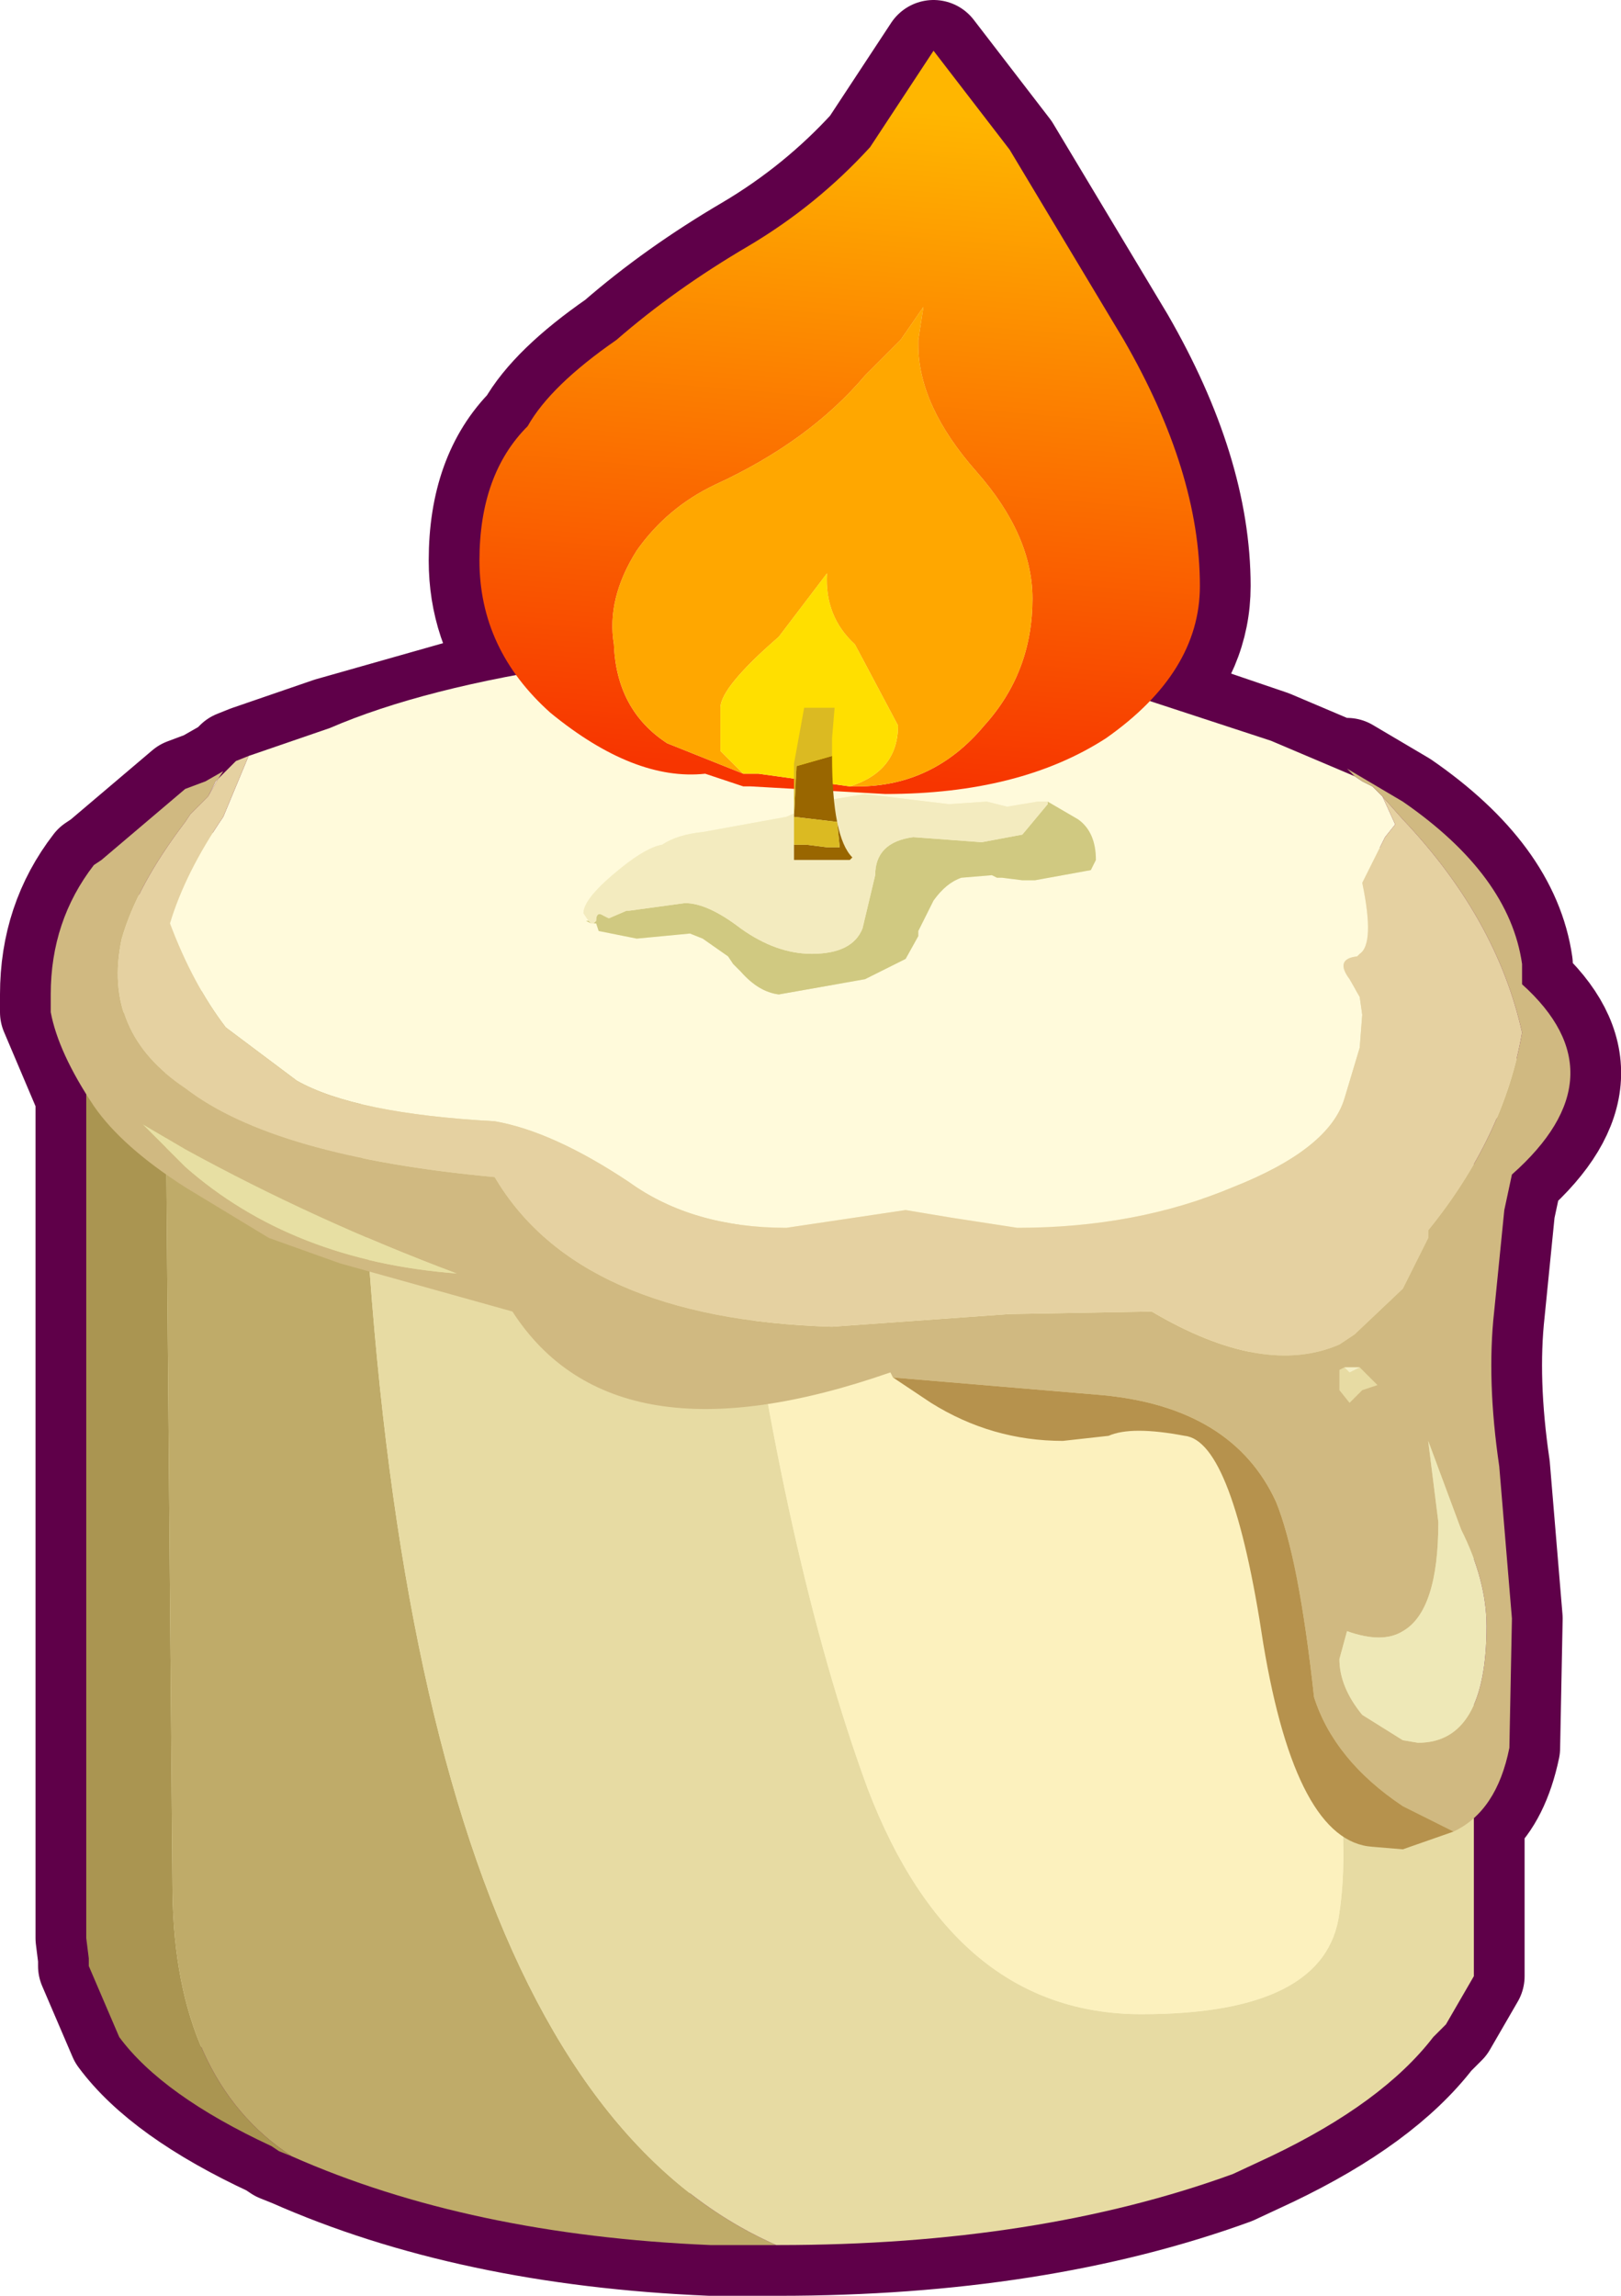<?xml version="1.0" encoding="UTF-8" standalone="no"?>
<svg xmlns:xlink="http://www.w3.org/1999/xlink" height="45.25px" width="31.95px" xmlns="http://www.w3.org/2000/svg">
  <g transform="matrix(1.0, 0.0, 0.0, 1.0, 1.0, 14.0)">
    <path d="M9.4 -5.6 Q9.85 -6.4 11.15 -7.3 12.3 -8.3 13.75 -9.15 15.1 -9.95 16.15 -11.1 L17.4 -13.0 18.9 -11.05 21.15 -7.3 Q22.65 -4.7 22.65 -2.45 22.65 -1.2 21.7 -0.2 L24.05 0.6 25.7 1.3 25.55 1.15 26.65 1.8 Q28.75 3.25 29.0 5.0 L29.0 5.4 Q31.0 7.2 28.8 9.15 L28.65 9.85 28.45 11.85 Q28.3 13.2 28.55 14.9 L28.8 17.9 28.75 20.45 Q28.55 21.4 28.05 21.85 L28.05 23.75 28.05 24.6 28.05 24.7 28.05 24.95 27.5 25.9 27.25 26.15 Q26.25 27.45 24.05 28.5 L23.3 28.85 Q19.45 30.25 14.35 30.25 L14.3 30.25 13.0 30.25 Q8.25 30.05 4.75 28.5 L4.5 28.4 4.35 28.3 Q2.2 27.3 1.35 26.15 L0.75 24.75 0.75 24.6 0.7 24.2 0.7 23.95 0.7 23.8 0.7 7.6 0.0 5.95 0.0 5.9 0.0 5.6 Q0.0 4.15 0.85 3.05 L1.0 2.95 2.65 1.55 3.05 1.4 3.4 1.2 3.3 1.35 3.65 1.0 3.9 0.9 5.5 0.35 9.2 -0.7 Q8.45 -1.7 8.45 -2.95 8.45 -4.65 9.4 -5.6" fill="#f7f0c3" fill-rule="evenodd" stroke="none"/>
    <path d="M9.4 -5.6 Q8.45 -4.65 8.45 -2.95 8.45 -1.7 9.2 -0.7 L5.5 0.35 3.9 0.9 3.65 1.0 3.3 1.35 3.4 1.2 3.05 1.4 2.65 1.55 1.0 2.95 0.85 3.05 Q0.0 4.15 0.0 5.6 L0.0 5.9 0.0 5.95 0.7 7.6 0.7 23.8 0.7 23.95 0.7 24.2 0.75 24.6 0.75 24.75 1.35 26.15 Q2.2 27.3 4.35 28.3 L4.5 28.4 4.75 28.5 Q8.25 30.05 13.0 30.25 L14.3 30.25 14.35 30.25 Q19.45 30.25 23.3 28.85 L24.05 28.5 Q26.25 27.45 27.25 26.15 L27.5 25.9 28.05 24.95 28.05 24.7 28.05 24.6 28.05 23.75 28.05 21.85 Q28.55 21.4 28.75 20.45 L28.8 17.9 28.55 14.9 Q28.3 13.2 28.45 11.85 L28.65 9.85 28.8 9.15 Q31.0 7.2 29.0 5.4 L29.0 5.0 Q28.75 3.25 26.65 1.8 L25.55 1.15 25.7 1.3 24.05 0.6 21.7 -0.2 Q22.65 -1.2 22.65 -2.45 22.65 -4.7 21.15 -7.3 L18.9 -11.05 17.4 -13.0 16.15 -11.1 Q15.1 -9.95 13.75 -9.15 12.3 -8.3 11.15 -7.3 9.85 -6.4 9.4 -5.6 Z" fill="none" stroke="#5f0049" stroke-linecap="round" stroke-linejoin="round" stroke-width="2.0"/>
    <path d="M4.75 28.5 L4.5 28.4 4.35 28.3 Q2.2 27.3 1.35 26.15 L0.75 24.75 0.75 24.6 0.7 24.2 0.7 23.95 0.7 23.8 0.7 7.25 Q0.7 6.0 2.25 5.65 L2.4 23.3 Q2.45 27.0 4.75 28.5" fill="#aa9551" fill-rule="evenodd" stroke="none"/>
    <path d="M2.25 5.65 L2.35 5.6 4.35 5.4 4.7 5.4 6.05 5.4 Q6.35 26.75 14.3 30.25 L13.0 30.25 Q8.25 30.05 4.75 28.5 2.45 27.0 2.4 23.3 L2.25 5.65" fill="#bfab69" fill-rule="evenodd" stroke="none"/>
    <path d="M13.8 8.35 L13.45 8.2 13.5 9.6 Q14.45 16.75 16.1 21.25 17.8 25.7 21.5 25.7 25.15 25.7 25.4 23.7 25.7 21.65 24.85 18.5 L23.55 12.3 Q23.05 9.25 21.35 8.15 19.65 7.1 17.0 7.25 14.4 7.35 14.3 7.9 14.1 8.5 13.8 8.35 M6.05 5.4 L24.1 5.4 Q28.05 5.4 28.05 7.25 L28.05 23.75 28.05 24.6 28.05 24.7 28.05 24.95 27.5 25.9 27.25 26.15 Q26.25 27.45 24.05 28.5 L23.3 28.85 Q19.45 30.25 14.35 30.25 L14.3 30.25 Q6.35 26.75 6.05 5.4" fill="#e7dba3" fill-rule="evenodd" stroke="none"/>
    <path d="M13.8 8.35 Q14.1 8.5 14.3 7.9 14.4 7.35 17.0 7.25 19.65 7.1 21.35 8.15 23.05 9.25 23.55 12.3 L24.85 18.5 Q25.7 21.65 25.4 23.7 25.15 25.7 21.5 25.7 17.8 25.7 16.1 21.25 14.45 16.75 13.5 9.6 L13.45 8.2 13.8 8.35" fill="#fcf1be" fill-rule="evenodd" stroke="none"/>
    <path d="M3.9 0.9 L5.5 0.35 Q7.35 -0.45 10.4 -0.9 L14.6 -1.25 14.65 -1.25 15.95 -1.2 21.0 -0.4 24.05 0.6 25.7 1.3 25.85 1.4 26.05 1.5 26.25 1.7 26.5 2.25 26.3 2.5 25.85 3.4 Q26.1 4.6 25.8 4.8 L25.75 4.85 Q25.3 4.9 25.6 5.3 L25.8 5.65 25.85 6.0 25.8 6.65 25.5 7.65 Q25.2 8.65 23.3 9.4 21.4 10.2 19.05 10.2 L17.75 10.0 16.85 9.85 14.5 10.2 Q12.65 10.2 11.4 9.3 9.9 8.3 8.75 8.1 6.0 7.95 4.85 7.3 L3.45 6.25 Q2.8 5.4 2.35 4.2 2.65 3.2 3.4 2.1 L3.9 0.9 M3.1 1.7 L3.25 1.4 3.3 1.35 3.1 1.7 M10.7 4.2 L10.75 4.2 10.8 4.35 11.55 4.5 12.6 4.4 12.85 4.5 13.35 4.85 13.45 5.0 13.55 5.1 13.6 5.15 Q13.95 5.55 14.35 5.6 L16.05 5.3 16.85 4.9 17.1 4.45 17.1 4.35 17.35 3.85 17.4 3.75 Q17.65 3.4 17.95 3.3 L18.55 3.25 18.65 3.3 18.75 3.3 19.15 3.35 19.3 3.35 19.4 3.35 20.5 3.15 20.6 2.95 Q20.6 2.4 20.25 2.15 L19.65 1.8 19.45 1.8 18.85 1.9 18.45 1.8 17.7 1.85 16.05 1.65 15.45 1.75 Q15.15 1.75 14.95 1.9 L14.5 2.1 12.85 2.4 Q12.35 2.45 12.05 2.65 11.75 2.7 11.25 3.1 10.5 3.7 10.5 4.0 L10.6 4.15 10.55 4.15 10.65 4.2 10.7 4.2" fill="#fffadb" fill-rule="evenodd" stroke="none"/>
    <path d="M26.25 1.7 L26.05 1.5 25.85 1.4 25.7 1.3 25.55 1.15 26.65 1.8 Q28.75 3.25 29.0 5.0 L29.0 5.4 Q31.0 7.2 28.8 9.15 L28.65 9.85 28.45 11.85 Q28.3 13.2 28.55 14.9 L28.8 17.9 28.75 20.45 Q28.5 21.7 27.65 22.1 L26.65 21.6 Q25.3 20.7 24.9 19.45 24.6 16.7 24.15 15.6 23.3 13.75 20.75 13.5 L16.6 13.15 16.55 13.05 Q11.1 14.95 9.1 11.85 L5.7 10.9 4.3 10.4 2.65 9.4 Q1.4 8.6 0.85 7.8 0.15 6.75 0.0 5.95 L0.0 5.9 0.0 5.6 Q0.0 4.15 0.85 3.05 L1.0 2.95 2.65 1.55 3.05 1.4 3.4 1.2 3.3 1.35 3.25 1.4 3.1 1.7 2.75 2.05 2.65 2.2 Q1.7 3.45 1.4 4.5 1.0 6.35 2.65 7.45 4.4 8.8 8.75 9.2 10.4 12.0 15.4 12.15 L18.9 11.9 21.7 11.85 Q23.9 13.15 25.4 12.5 L25.7 12.3 26.65 11.4 27.15 10.4 27.15 10.25 Q28.65 8.4 29.0 6.35 28.5 4.1 26.65 2.15 L26.25 1.7 M25.5 12.95 L25.4 13.0 25.4 13.3 25.4 13.4 25.6 13.65 25.85 13.4 26.15 13.3 25.85 13.0 25.8 12.95 25.6 12.95 25.5 12.95 M25.55 18.15 L25.4 18.7 Q25.4 19.25 25.85 19.8 L26.65 20.3 26.95 20.35 Q28.3 20.35 28.3 18.05 28.3 17.15 27.8 16.15 L27.15 14.4 27.35 16.0 Q27.35 17.75 26.65 18.15 26.25 18.4 25.55 18.15 M2.65 8.65 L1.8 8.15 2.65 9.0 Q4.75 10.85 8.0 11.1 5.2 10.05 2.65 8.65" fill="#d0b981" fill-rule="evenodd" stroke="none"/>
    <path d="M3.9 0.9 L3.4 2.1 Q2.65 3.2 2.35 4.2 2.8 5.4 3.45 6.25 L4.85 7.3 Q6.0 7.95 8.75 8.1 9.9 8.3 11.4 9.3 12.65 10.2 14.5 10.2 L16.85 9.85 17.75 10.0 19.05 10.2 Q21.4 10.2 23.3 9.4 25.2 8.65 25.5 7.65 L25.8 6.65 25.85 6.0 25.8 5.65 25.6 5.3 Q25.3 4.9 25.75 4.85 L25.8 4.8 Q26.1 4.6 25.85 3.4 L26.3 2.5 26.5 2.25 26.25 1.7 26.65 2.15 Q28.5 4.1 29.0 6.35 28.65 8.4 27.15 10.25 L27.15 10.4 26.65 11.4 25.7 12.3 25.4 12.5 Q23.9 13.15 21.7 11.85 L18.9 11.9 15.4 12.15 Q10.4 12.0 8.75 9.2 4.4 8.8 2.65 7.45 1.0 6.35 1.4 4.5 1.7 3.45 2.65 2.2 L2.75 2.05 3.1 1.7 3.3 1.35 3.65 1.0 3.9 0.9" fill="#e5d1a1" fill-rule="evenodd" stroke="none"/>
    <path d="M19.65 1.8 L20.25 2.15 Q20.6 2.4 20.6 2.95 L20.5 3.15 19.4 3.35 19.3 3.35 19.15 3.35 18.75 3.3 18.65 3.3 18.55 3.25 17.95 3.3 Q17.65 3.4 17.4 3.75 L17.35 3.85 17.1 4.35 17.1 4.45 16.85 4.9 16.05 5.3 14.35 5.6 Q13.95 5.55 13.6 5.15 L13.55 5.1 13.45 5.0 13.35 4.85 12.85 4.5 12.6 4.4 11.55 4.5 10.8 4.35 10.75 4.2 10.7 4.2 10.75 4.15 Q10.75 3.95 10.9 4.05 L11.0 4.1 11.35 3.95 11.4 3.95 12.5 3.8 Q12.95 3.8 13.6 4.3 14.3 4.8 15.0 4.8 15.8 4.8 16.0 4.3 L16.25 3.25 Q16.25 2.6 17.0 2.5 L18.35 2.6 19.15 2.45 19.65 1.85 19.65 1.8 M10.65 4.2 L10.55 4.15 10.6 4.15 10.65 4.2" fill="#d0c981" fill-rule="evenodd" stroke="none"/>
    <path d="M25.8 12.95 L25.6 13.05 25.5 12.95 25.6 12.95 25.8 12.95" fill="#f5efc6" fill-rule="evenodd" stroke="none"/>
    <path d="M25.55 18.15 Q26.25 18.4 26.65 18.15 27.35 17.75 27.35 16.0 L27.15 14.4 27.8 16.15 Q28.3 17.15 28.3 18.05 28.3 20.35 26.95 20.35 L26.65 20.3 25.85 19.8 Q25.4 19.25 25.4 18.7 L25.55 18.15" fill="#eee8b7" fill-rule="evenodd" stroke="none"/>
    <path d="M27.65 22.1 L26.65 22.45 26.05 22.4 Q24.55 22.3 23.9 18.4 23.3 14.4 22.35 14.3 21.3 14.1 20.85 14.3 L19.95 14.4 Q18.55 14.4 17.35 13.65 L16.6 13.15 20.75 13.5 Q23.3 13.75 24.15 15.6 24.6 16.7 24.9 19.45 25.3 20.7 26.65 21.6 L27.65 22.1" fill="#b6924d" fill-rule="evenodd" stroke="none"/>
    <path d="M19.65 1.8 L19.65 1.85 19.15 2.45 18.35 2.6 17.0 2.5 Q16.25 2.6 16.25 3.25 L16.0 4.3 Q15.8 4.8 15.0 4.8 14.3 4.8 13.6 4.3 12.95 3.8 12.5 3.8 L11.4 3.95 11.35 3.95 11.0 4.1 10.9 4.05 Q10.75 3.95 10.75 4.15 L10.7 4.2 10.65 4.2 10.6 4.15 10.5 4.0 Q10.5 3.7 11.25 3.1 11.75 2.7 12.05 2.65 12.35 2.45 12.85 2.4 L14.5 2.1 14.95 1.9 Q15.15 1.75 15.45 1.75 L16.05 1.65 17.7 1.85 18.45 1.8 18.85 1.9 19.45 1.8 19.65 1.8" fill="#f3ebbf" fill-rule="evenodd" stroke="none"/>
    <path d="M2.65 8.65 Q5.2 10.05 8.0 11.1 4.75 10.85 2.65 9.0 L1.8 8.15 2.65 8.65" fill="#e7dfa3" fill-rule="evenodd" stroke="none"/>
    <path d="M9.4 -5.6 Q9.85 -6.4 11.15 -7.3 12.3 -8.3 13.75 -9.15 15.1 -9.95 16.15 -11.1 L17.4 -13.0 18.9 -11.05 21.15 -7.3 Q22.65 -4.7 22.65 -2.45 22.65 -0.75 20.8 0.55 19.1 1.65 16.45 1.65 L13.8 1.5 13.65 1.5 12.9 1.25 Q11.5 1.4 9.85 0.05 8.45 -1.2 8.45 -2.95 8.45 -4.65 9.4 -5.6 M15.75 1.5 L15.9 1.5 Q17.4 1.5 18.4 0.3 19.35 -0.75 19.35 -2.2 19.35 -3.45 18.25 -4.7 17.1 -6.0 17.1 -7.2 L17.1 -7.3 17.2 -7.95 16.75 -7.3 16.05 -6.6 Q14.95 -5.3 13.1 -4.45 12.15 -4.0 11.55 -3.15 10.95 -2.2 11.1 -1.3 11.15 0.0 12.15 0.65 L13.65 1.25 13.95 1.25 15.75 1.5" fill="url(#gradient0)" fill-rule="evenodd" stroke="none"/>
    <path d="M13.65 1.25 L12.15 0.65 Q11.15 0.0 11.1 -1.3 10.95 -2.2 11.55 -3.15 12.15 -4.0 13.1 -4.45 14.95 -5.3 16.05 -6.6 L16.75 -7.3 17.2 -7.95 17.1 -7.3 17.1 -7.2 Q17.1 -6.0 18.25 -4.7 19.35 -3.45 19.35 -2.2 19.35 -0.75 18.4 0.3 17.4 1.5 15.9 1.5 L15.75 1.5 Q16.7 1.2 16.7 0.3 L15.85 -1.3 Q15.25 -1.85 15.3 -2.7 L14.35 -1.45 Q13.2 -0.45 13.2 -0.05 L13.2 0.8 13.65 1.25" fill="#ffa700" fill-rule="evenodd" stroke="none"/>
    <path d="M15.75 1.5 L13.95 1.25 13.65 1.25 13.2 0.8 13.2 -0.05 Q13.2 -0.45 14.35 -1.45 L15.3 -2.7 Q15.25 -1.85 15.85 -1.3 L16.7 0.3 Q16.7 1.2 15.75 1.5" fill="#ffdf00" fill-rule="evenodd" stroke="none"/>
    <path d="M15.4 0.9 Q15.4 2.5 15.8 2.9 L15.75 2.95 14.65 2.95 14.65 2.65 14.9 2.65 15.3 2.7 15.55 2.7 15.5 2.2 14.65 2.1 14.7 1.1 15.4 0.9" fill="#996600" fill-rule="evenodd" stroke="none"/>
    <path d="M14.65 2.65 L14.65 2.1 14.65 1.05 14.85 -0.05 15.45 -0.05 15.4 0.55 15.4 0.9 14.7 1.1 14.65 2.1 15.5 2.2 15.55 2.7 15.3 2.7 14.9 2.65 14.65 2.65" fill="#dbba22" fill-rule="evenodd" stroke="none"/>
  </g>
  <defs>
    <linearGradient gradientTransform="matrix(-0.001, 0.008, -0.012, -0.001, 15.3, -5.35)" gradientUnits="userSpaceOnUse" id="gradient0" spreadMethod="pad" x1="-819.2" x2="819.2">
      <stop offset="0.0" stop-color="#ffb600"/>
      <stop offset="1.0" stop-color="#f73500"/>
    </linearGradient>
  </defs>
</svg>
